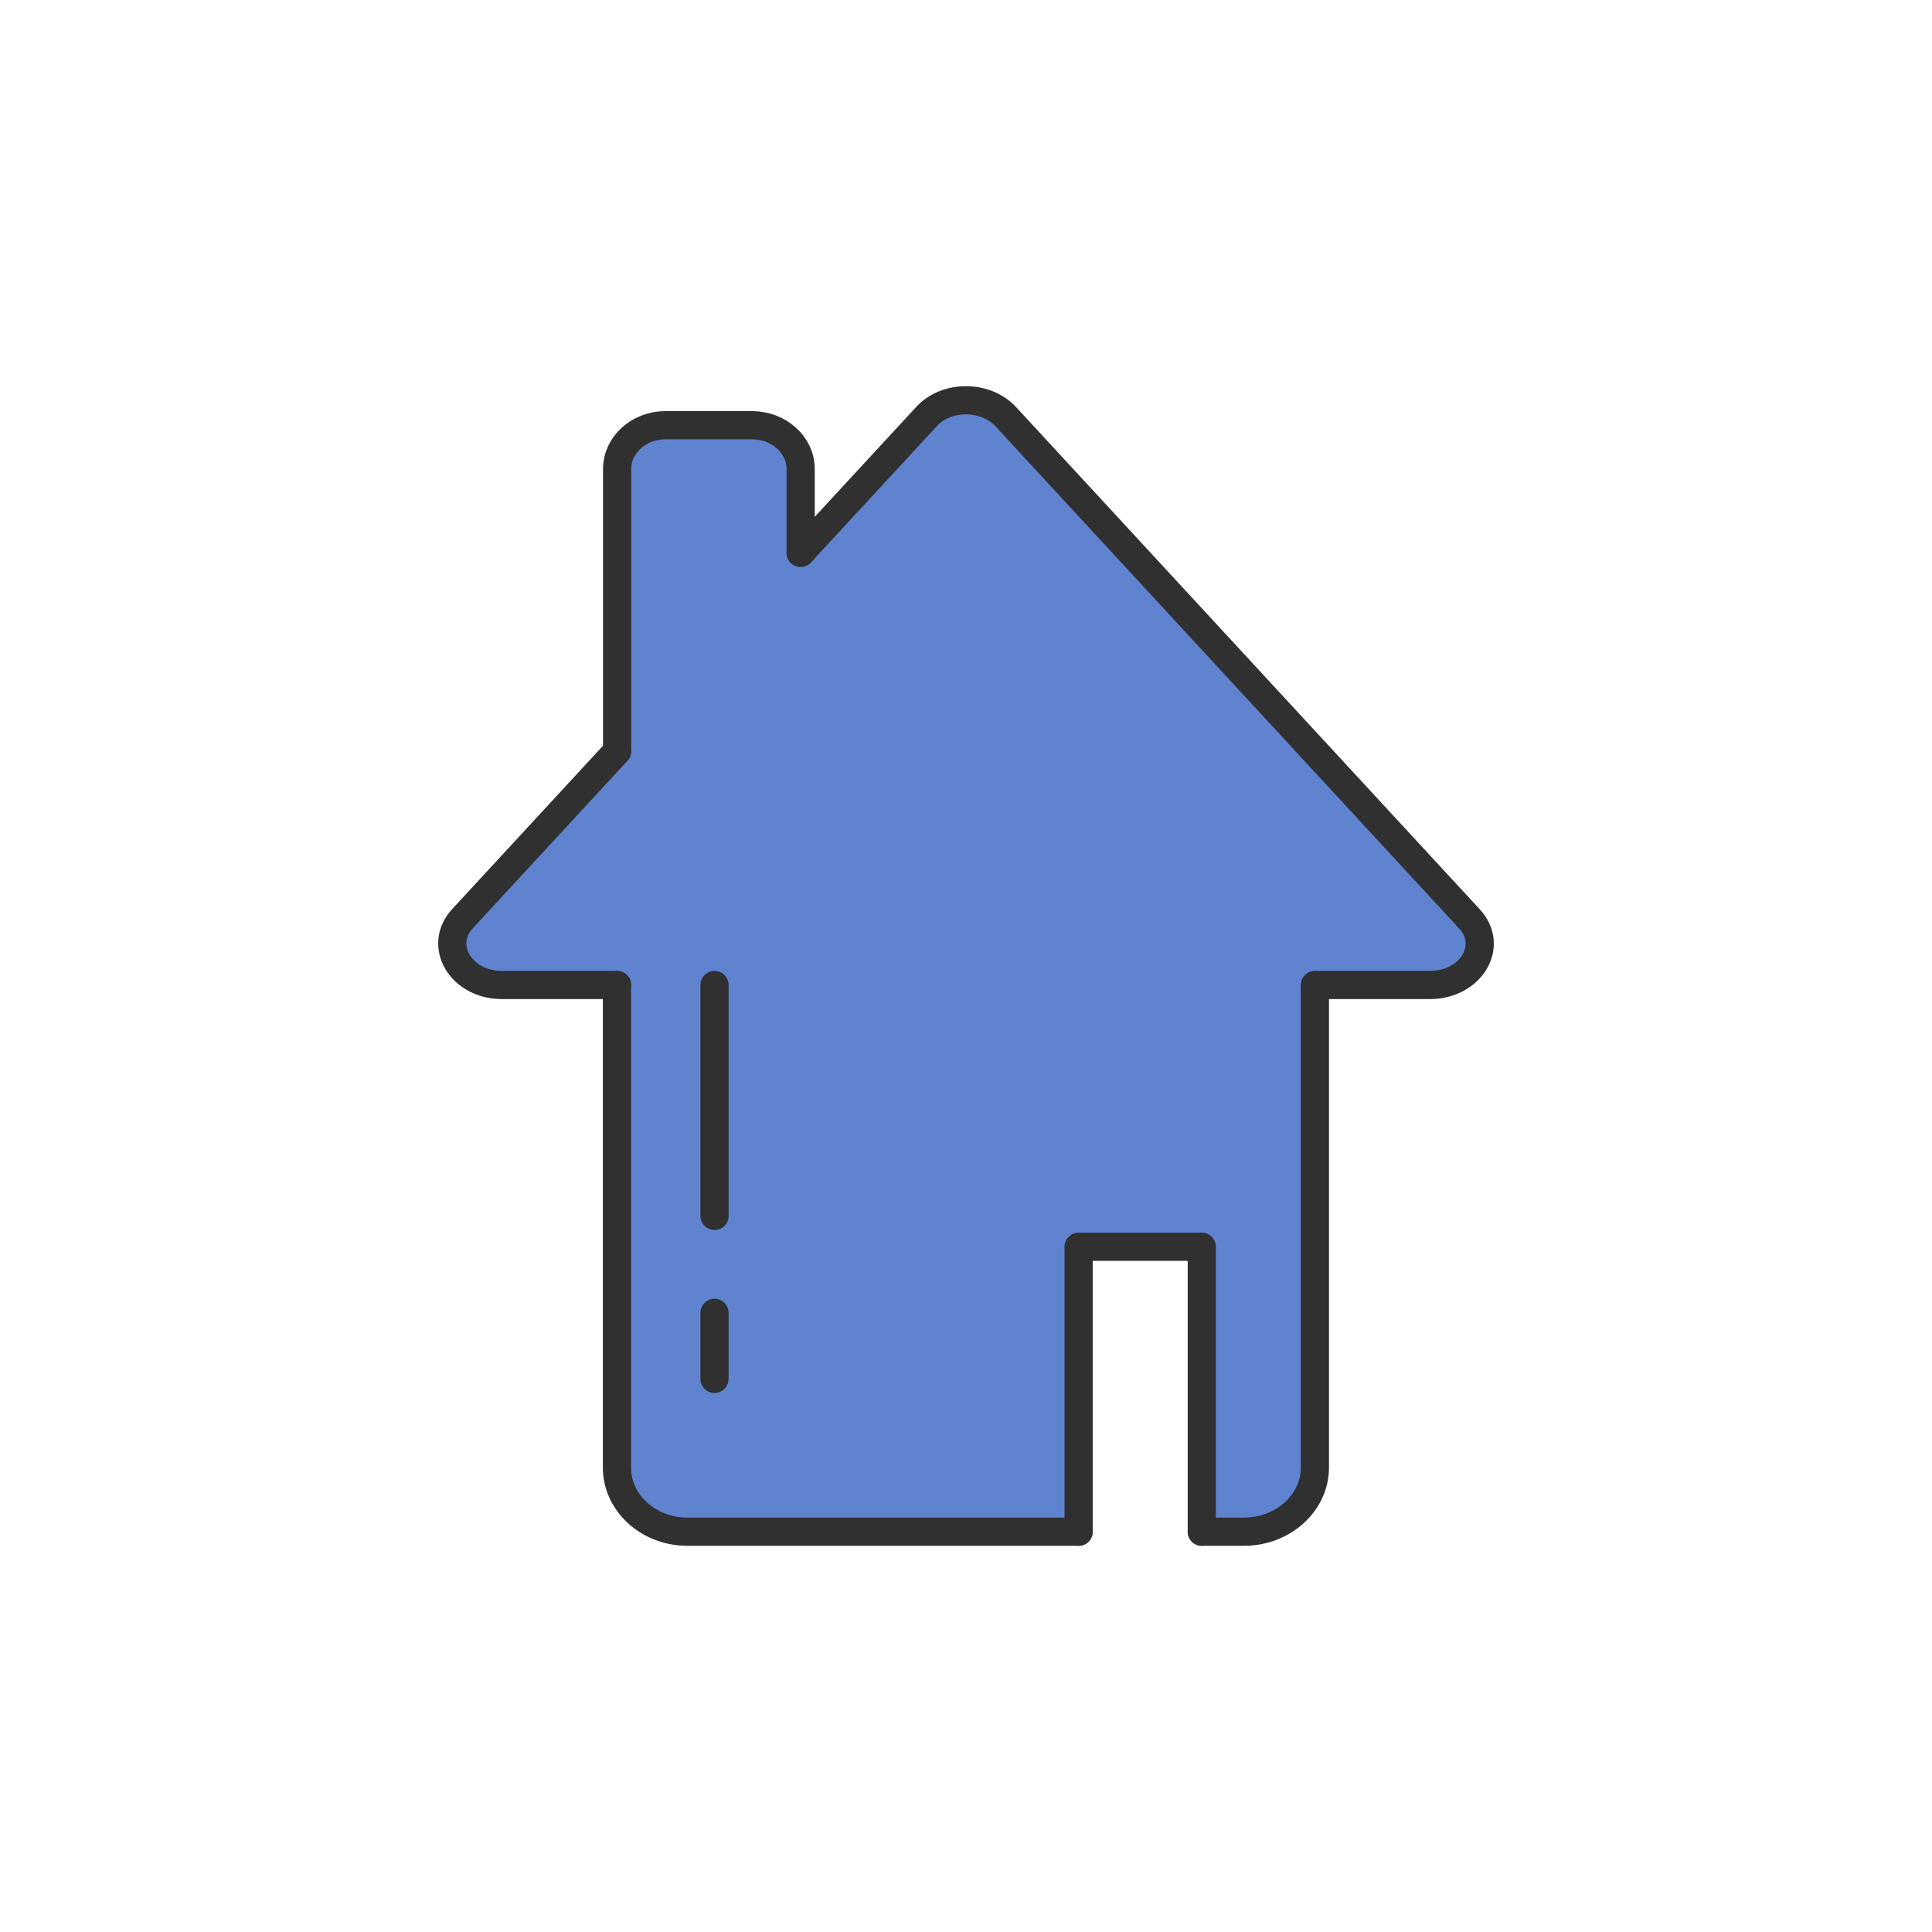 <?xml version="1.0" ?><svg style="enable-background:new 0 0 48 48;" version="1.1" viewBox="0 0 48 48" xml:space="preserve" xmlns="http://www.w3.org/2000/svg" xmlns:xlink="http://www.w3.org/1999/xlink"><g id="Icons"><g><g><path d="M35.518,24.47h-2.85v12c0,0.87-0.79,1.59-1.76,1.59h-1.05V30.98h-3.06     v7.08h-9.72c-0.97,0-1.75-0.72-1.75-1.59v-12h-2.86c-1.02,0-1.6-0.98-0.98-1.65     l3.84-4.16v-7.01c0-0.6,0.54-1.09,1.2-1.09h2.15c0.67,0,1.21,0.49,1.21,1.09     v2.09l3.13-3.39c0.49-0.54,1.46-0.54,1.96,0L36.498,22.82     C37.128,23.49,36.548,24.47,35.518,24.47z" style="fill:#5F83CF;"/></g><g><path d="     M15.328,24.475v11.99c0,0.87,0.78,1.59,1.75,1.59h5.39h3.06h1.27" style="fill:none;stroke:#303030;stroke-width:0.7;stroke-linecap:round;stroke-linejoin:round;stroke-miterlimit:10;"/><path d="     M32.668,24.475v11.99c0,0.87-0.79,1.59-1.76,1.59h-1.05" style="fill:none;stroke:#303030;stroke-width:0.7;stroke-linecap:round;stroke-linejoin:round;stroke-miterlimit:10;"/><path d="     M19.892,13.735l3.13-3.389c0.49-0.535,1.46-0.535,1.96,0l11.52,12.477c0.63,0.671,0.05,1.649-0.98,1.649h-2.85" style="fill:none;stroke:#303030;stroke-width:0.7;stroke-linecap:round;stroke-linejoin:round;stroke-miterlimit:10;"/><path d="     M15.332,24.472h-2.86c-1.02,0-1.6-0.979-0.98-1.649l3.84-4.159" style="fill:none;stroke:#303030;stroke-width:0.7;stroke-linecap:round;stroke-linejoin:round;stroke-miterlimit:10;"/><path d="     M19.892,13.735v-2.084c0-0.598-0.54-1.087-1.21-1.087h-2.15c-0.66,0-1.2,0.489-1.2,1.087v7.013" style="fill:none;stroke:#303030;stroke-width:0.7;stroke-linecap:round;stroke-linejoin:round;stroke-miterlimit:10;"/><polyline points="     26.798,38.055 26.798,30.975 29.858,30.975 29.858,38.055    " style="fill:none;stroke:#303030;stroke-width:0.7;stroke-linecap:round;stroke-linejoin:round;stroke-miterlimit:10;"/><line style="fill:none;stroke:#303030;stroke-width:0.7;stroke-linecap:round;stroke-linejoin:round;stroke-miterlimit:10;" x1="17.752" x2="17.752" y1="24.472" y2="30.208"/><line style="fill:none;stroke:#303030;stroke-width:0.7;stroke-linecap:round;stroke-linejoin:round;stroke-miterlimit:10;" x1="17.752" x2="17.752" y1="32.617" y2="34.258"/></g></g></g></svg>
